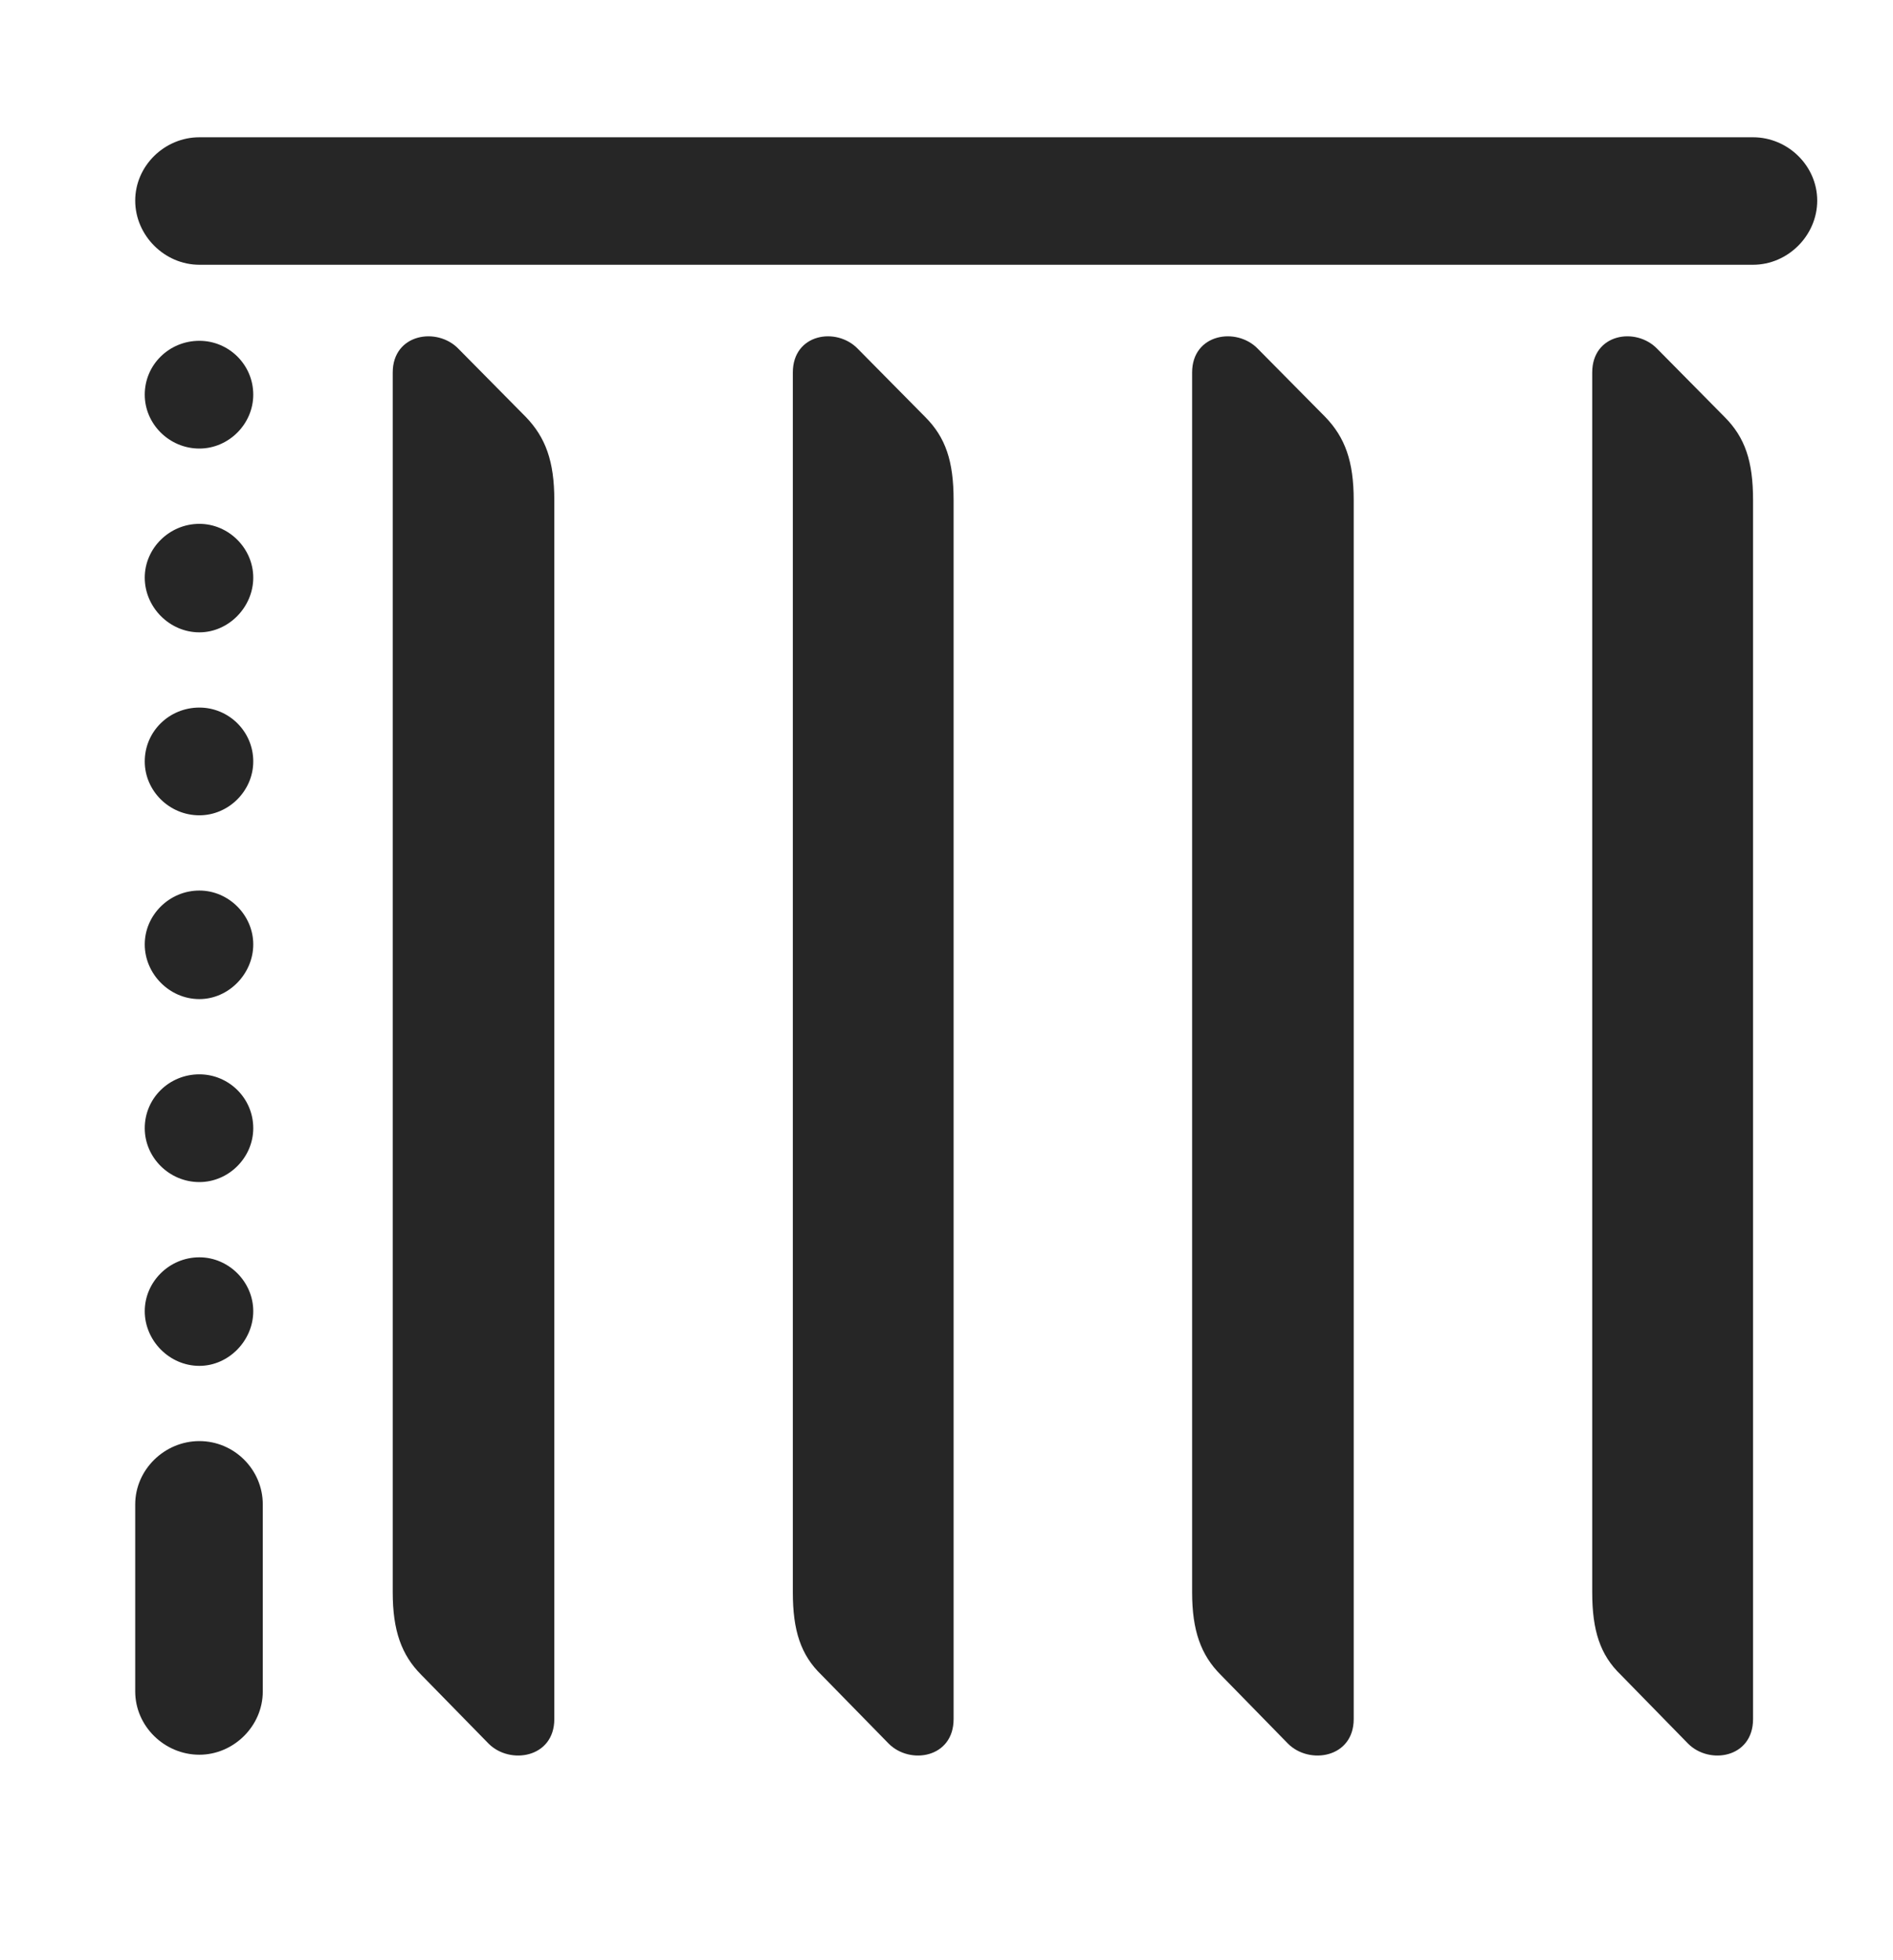 <svg width="28" height="29" viewBox="0 0 28 29" fill="currentColor" xmlns="http://www.w3.org/2000/svg">
<g clip-path="url(#clip0_2207_35116)">
<path d="M5.809 23.558C5.809 24.121 5.938 24.484 6.23 24.777L7.227 25.796C7.543 26.113 8.199 26.007 8.199 25.433V7.398C8.199 6.824 8.07 6.472 7.777 6.168L6.781 5.16C6.465 4.832 5.809 4.937 5.809 5.511V23.558ZM11.727 23.558C11.727 24.121 11.844 24.484 12.148 24.777L13.145 25.796C13.461 26.113 14.105 26.007 14.105 25.433V7.398C14.105 6.824 13.988 6.472 13.684 6.168L12.688 5.16C12.371 4.832 11.727 4.937 11.727 5.511V23.558ZM17.633 23.558C17.633 24.121 17.762 24.484 18.055 24.777L19.051 25.796C19.367 26.113 20.023 26.007 20.023 25.433V7.398C20.023 6.824 19.895 6.472 19.602 6.168L18.605 5.16C18.289 4.832 17.633 4.937 17.633 5.511V23.558ZM23.551 23.558C23.551 24.121 23.668 24.484 23.973 24.777L24.969 25.796C25.285 26.113 25.93 26.007 25.93 25.433V7.398C25.93 6.824 25.812 6.472 25.508 6.168L24.512 5.16C24.195 4.832 23.551 4.937 23.551 5.511V23.558Z" fill="currentColor" fill-opacity="0.85"/>
<path d="M2 2.968C2 3.484 2.434 3.917 2.949 3.917H25.93C26.445 3.917 26.879 3.484 26.879 2.968C26.879 2.453 26.445 2.031 25.93 2.031H2.949C2.434 2.031 2 2.453 2 2.968ZM2.949 6.636C3.383 6.636 3.746 6.273 3.746 5.839C3.746 5.394 3.383 5.042 2.949 5.042C2.504 5.042 2.141 5.394 2.141 5.839C2.141 6.273 2.504 6.636 2.949 6.636ZM2.949 9.355C3.383 9.355 3.746 8.98 3.746 8.546C3.746 8.113 3.383 7.75 2.949 7.75C2.504 7.75 2.141 8.113 2.141 8.546C2.141 8.98 2.504 9.355 2.949 9.355ZM2.949 12.062C3.383 12.062 3.746 11.699 3.746 11.265C3.746 10.82 3.383 10.468 2.949 10.468C2.504 10.468 2.141 10.82 2.141 11.265C2.141 11.699 2.504 12.062 2.949 12.062ZM2.949 14.781C3.383 14.781 3.746 14.406 3.746 13.972C3.746 13.539 3.383 13.175 2.949 13.175C2.504 13.175 2.141 13.539 2.141 13.972C2.141 14.406 2.504 14.781 2.949 14.781ZM2.949 17.488C3.383 17.488 3.746 17.125 3.746 16.691C3.746 16.246 3.383 15.894 2.949 15.894C2.504 15.894 2.141 16.246 2.141 16.691C2.141 17.125 2.504 17.488 2.949 17.488ZM2.949 20.207C3.383 20.207 3.746 19.832 3.746 19.398C3.746 18.964 3.383 18.601 2.949 18.601C2.504 18.601 2.141 18.964 2.141 19.398C2.141 19.832 2.504 20.207 2.949 20.207ZM2.949 25.96C3.453 25.96 3.887 25.539 3.887 25.023V22.257C3.887 21.742 3.465 21.32 2.949 21.32C2.434 21.32 2 21.742 2 22.257V25.023C2 25.539 2.434 25.96 2.949 25.96Z" fill="currentColor" fill-opacity="0.85"/>
</g>
<defs>
<clipPath id="clip0_2207_35116">
<rect width="24.879" height="23.941" fill="currentColor" transform="translate(2 2.031)"/>
</clipPath>
</defs>
</svg>
